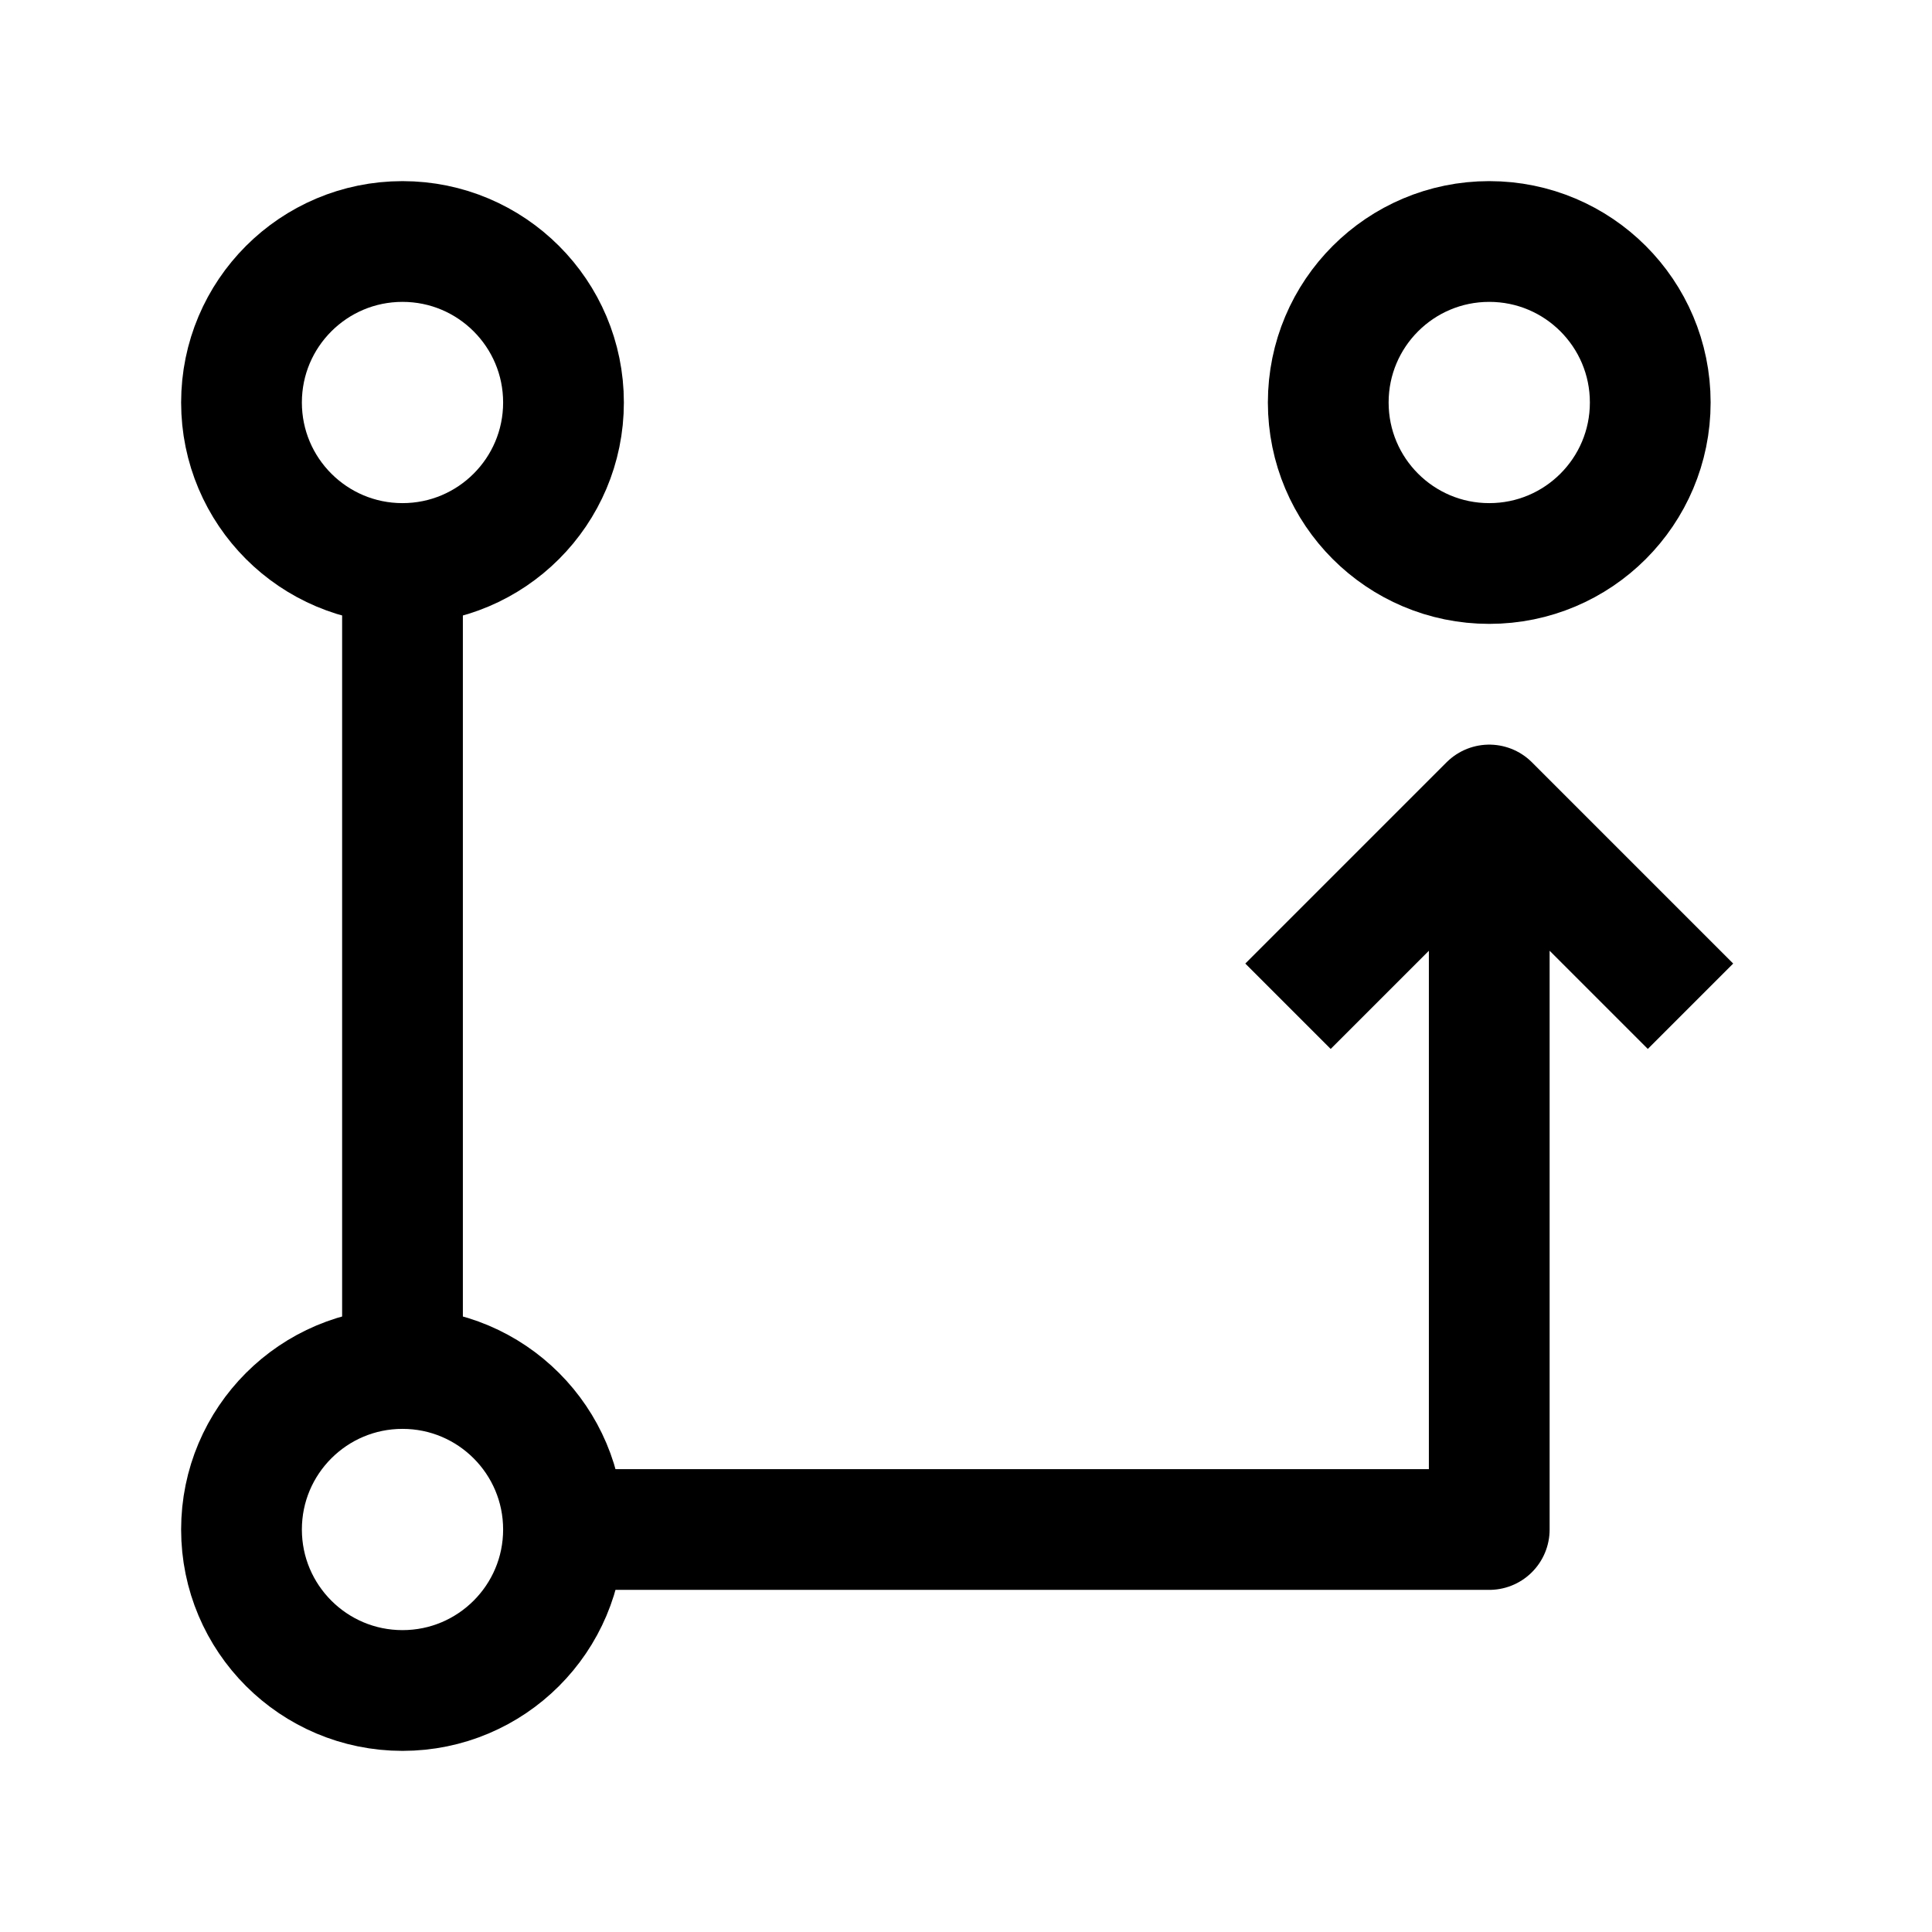 <svg width="24" height="24" viewBox="0 0 24 24" fill="none" xmlns="http://www.w3.org/2000/svg">
    <path d="M7 19H18.5V10.638M21 12.5L18.5 10L16 12.5" stroke="currentColor" stroke-width="1.5" stroke-linejoin="round"/>
    <path d="M5 7L5 17" stroke="currentColor" stroke-width="1.5" stroke-linejoin="round"/>
    <circle cx="5" cy="5" r="2" stroke="currentColor" stroke-width="1.5" stroke-linejoin="round"/>
    <path d="M20.5 5C20.5 6.105 19.605 7 18.5 7C17.395 7 16.5 6.105 16.5 5C16.5 3.895 17.395 3 18.5 3C19.605 3 20.5 3.895 20.5 5Z" stroke="currentColor" stroke-width="1.5" stroke-linejoin="round"/>
    <circle cx="5" cy="19" r="2" stroke="currentColor" stroke-width="1.5" stroke-linejoin="round"/>
</svg>

